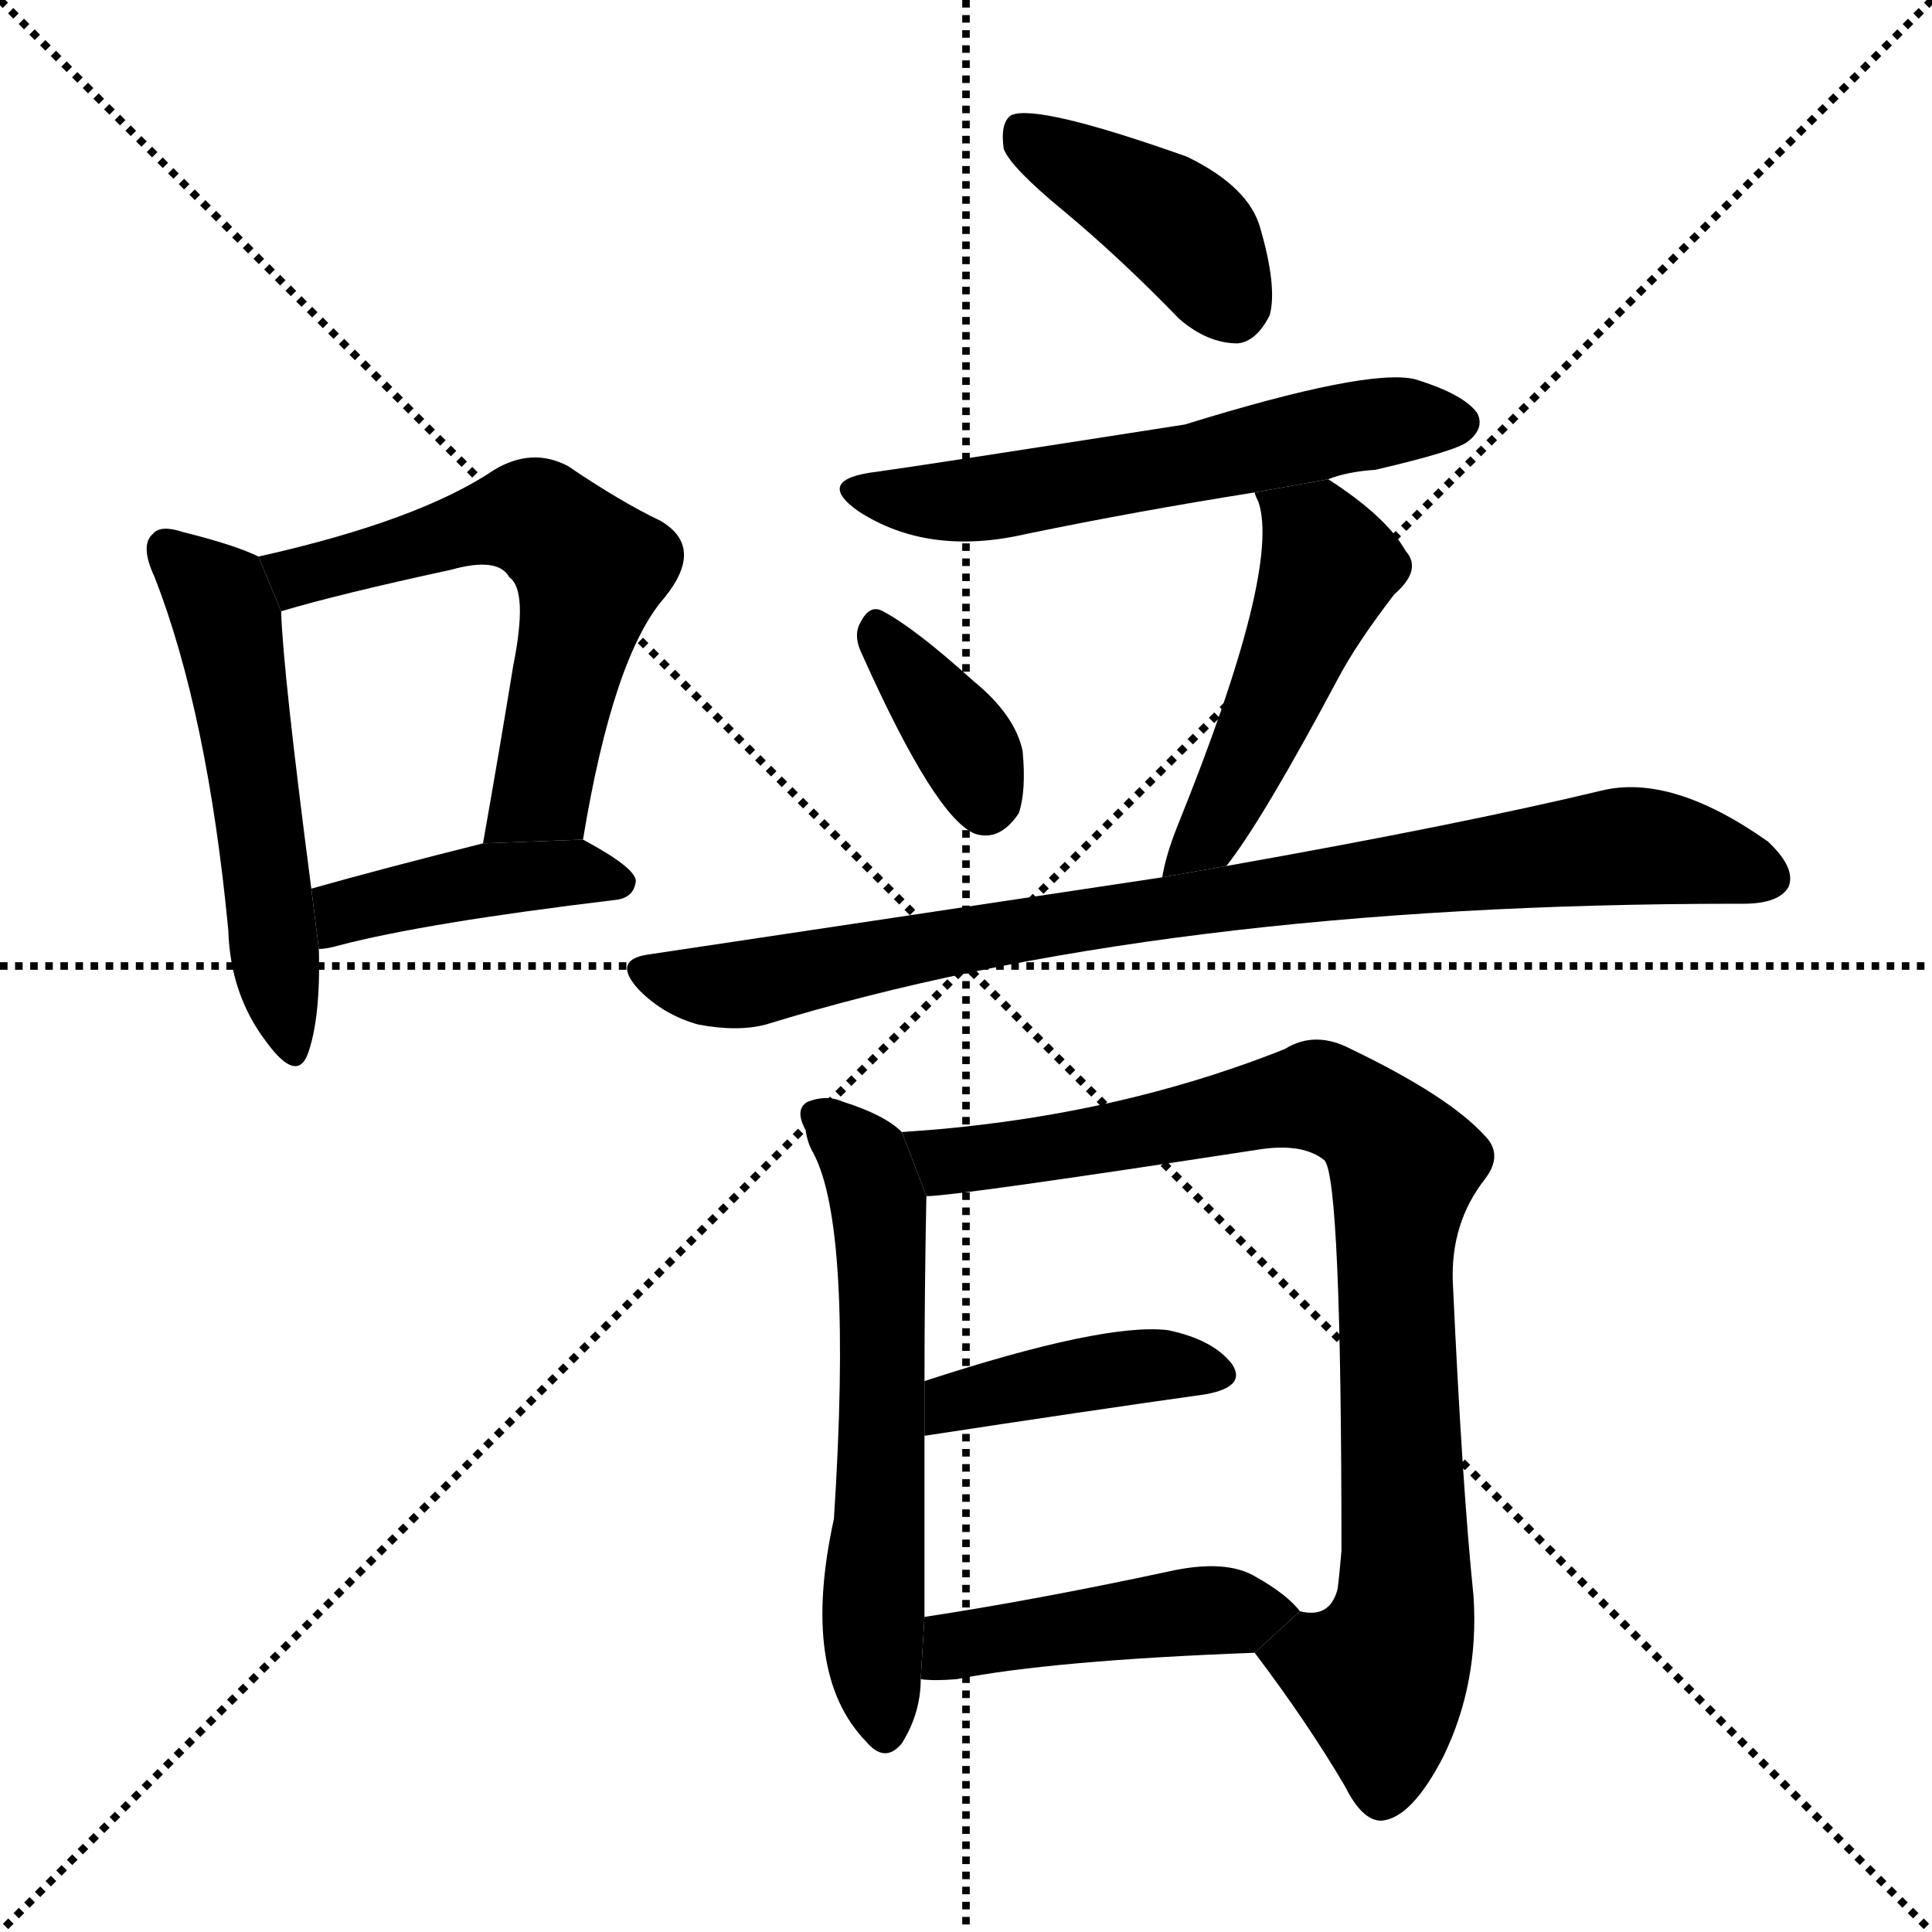 <svg version="1.1" viewBox="0 0 1024 1024" xmlns="http://www.w3.org/2000/svg">
  <g stroke="black" stroke-dasharray="1,1" stroke-width="1" transform="scale(4, 4)">
    <line x1="0" y1="0" x2="256" y2="256"></line>
    <line x1="256" y1="0" x2="0" y2="256"></line>
    <line x1="128" y1="0" x2="128" y2="256"></line>
    <line x1="0" y1="128" x2="256" y2="128"></line>
  </g>
  <g transform="scale(1, -1) translate(0, -900)">
    <style type="text/css">
      
        @keyframes keyframes0 {
          from {
            stroke: blue;
            stroke-dashoffset: 533;
            stroke-width: 128;
          }
          63% {
            animation-timing-function: step-end;
            stroke: blue;
            stroke-dashoffset: 0;
            stroke-width: 128;
          }
          to {
            stroke: black;
            stroke-width: 1024;
          }
        }
        #make-me-a-hanzi-animation-0 {
          animation: keyframes0 0.684s both;
          animation-delay: 0s;
          animation-timing-function: linear;
        }
      
        @keyframes keyframes1 {
          from {
            stroke: blue;
            stroke-dashoffset: 590;
            stroke-width: 128;
          }
          66% {
            animation-timing-function: step-end;
            stroke: blue;
            stroke-dashoffset: 0;
            stroke-width: 128;
          }
          to {
            stroke: black;
            stroke-width: 1024;
          }
        }
        #make-me-a-hanzi-animation-1 {
          animation: keyframes1 0.73s both;
          animation-delay: 0.684s;
          animation-timing-function: linear;
        }
      
        @keyframes keyframes2 {
          from {
            stroke: blue;
            stroke-dashoffset: 419;
            stroke-width: 128;
          }
          58% {
            animation-timing-function: step-end;
            stroke: blue;
            stroke-dashoffset: 0;
            stroke-width: 128;
          }
          to {
            stroke: black;
            stroke-width: 1024;
          }
        }
        #make-me-a-hanzi-animation-2 {
          animation: keyframes2 0.591s both;
          animation-delay: 1.414s;
          animation-timing-function: linear;
        }
      
        @keyframes keyframes3 {
          from {
            stroke: blue;
            stroke-dashoffset: 407;
            stroke-width: 128;
          }
          57% {
            animation-timing-function: step-end;
            stroke: blue;
            stroke-dashoffset: 0;
            stroke-width: 128;
          }
          to {
            stroke: black;
            stroke-width: 1024;
          }
        }
        #make-me-a-hanzi-animation-3 {
          animation: keyframes3 0.581s both;
          animation-delay: 2.005s;
          animation-timing-function: linear;
        }
      
        @keyframes keyframes4 {
          from {
            stroke: blue;
            stroke-dashoffset: 576;
            stroke-width: 128;
          }
          65% {
            animation-timing-function: step-end;
            stroke: blue;
            stroke-dashoffset: 0;
            stroke-width: 128;
          }
          to {
            stroke: black;
            stroke-width: 1024;
          }
        }
        #make-me-a-hanzi-animation-4 {
          animation: keyframes4 0.719s both;
          animation-delay: 2.586s;
          animation-timing-function: linear;
        }
      
        @keyframes keyframes5 {
          from {
            stroke: blue;
            stroke-dashoffset: 364;
            stroke-width: 128;
          }
          54% {
            animation-timing-function: step-end;
            stroke: blue;
            stroke-dashoffset: 0;
            stroke-width: 128;
          }
          to {
            stroke: black;
            stroke-width: 1024;
          }
        }
        #make-me-a-hanzi-animation-5 {
          animation: keyframes5 0.546s both;
          animation-delay: 3.305s;
          animation-timing-function: linear;
        }
      
        @keyframes keyframes6 {
          from {
            stroke: blue;
            stroke-dashoffset: 489;
            stroke-width: 128;
          }
          61% {
            animation-timing-function: step-end;
            stroke: blue;
            stroke-dashoffset: 0;
            stroke-width: 128;
          }
          to {
            stroke: black;
            stroke-width: 1024;
          }
        }
        #make-me-a-hanzi-animation-6 {
          animation: keyframes6 0.648s both;
          animation-delay: 3.851s;
          animation-timing-function: linear;
        }
      
        @keyframes keyframes7 {
          from {
            stroke: blue;
            stroke-dashoffset: 859;
            stroke-width: 128;
          }
          74% {
            animation-timing-function: step-end;
            stroke: blue;
            stroke-dashoffset: 0;
            stroke-width: 128;
          }
          to {
            stroke: black;
            stroke-width: 1024;
          }
        }
        #make-me-a-hanzi-animation-7 {
          animation: keyframes7 0.949s both;
          animation-delay: 4.499s;
          animation-timing-function: linear;
        }
      
        @keyframes keyframes8 {
          from {
            stroke: blue;
            stroke-dashoffset: 593;
            stroke-width: 128;
          }
          66% {
            animation-timing-function: step-end;
            stroke: blue;
            stroke-dashoffset: 0;
            stroke-width: 128;
          }
          to {
            stroke: black;
            stroke-width: 1024;
          }
        }
        #make-me-a-hanzi-animation-8 {
          animation: keyframes8 0.733s both;
          animation-delay: 5.448s;
          animation-timing-function: linear;
        }
      
        @keyframes keyframes9 {
          from {
            stroke: blue;
            stroke-dashoffset: 870;
            stroke-width: 128;
          }
          74% {
            animation-timing-function: step-end;
            stroke: blue;
            stroke-dashoffset: 0;
            stroke-width: 128;
          }
          to {
            stroke: black;
            stroke-width: 1024;
          }
        }
        #make-me-a-hanzi-animation-9 {
          animation: keyframes9 0.958s both;
          animation-delay: 6.181s;
          animation-timing-function: linear;
        }
      
        @keyframes keyframes10 {
          from {
            stroke: blue;
            stroke-dashoffset: 411;
            stroke-width: 128;
          }
          57% {
            animation-timing-function: step-end;
            stroke: blue;
            stroke-dashoffset: 0;
            stroke-width: 128;
          }
          to {
            stroke: black;
            stroke-width: 1024;
          }
        }
        #make-me-a-hanzi-animation-10 {
          animation: keyframes10 0.584s both;
          animation-delay: 7.139s;
          animation-timing-function: linear;
        }
      
        @keyframes keyframes11 {
          from {
            stroke: blue;
            stroke-dashoffset: 451;
            stroke-width: 128;
          }
          59% {
            animation-timing-function: step-end;
            stroke: blue;
            stroke-dashoffset: 0;
            stroke-width: 128;
          }
          to {
            stroke: black;
            stroke-width: 1024;
          }
        }
        #make-me-a-hanzi-animation-11 {
          animation: keyframes11 0.617s both;
          animation-delay: 7.723s;
          animation-timing-function: linear;
        }
      
    </style>
    
      <path d="M 137 605 Q 125 611 97 618 Q 85 622 81 617 Q 74 611 82 594 Q 110 522 121 407 Q 122 373 141 348 Q 157 326 163 341 Q 170 360 169 397 L 165 429 Q 150 544 149 576 L 137 605 Z" fill="black"></path>
    
      <path d="M 309 455 Q 325 552 352 583 Q 374 610 350 624 Q 329 634 301 653 Q 282 663 262 651 Q 222 624 137 605 L 149 576 Q 179 585 239 598 Q 264 605 270 594 Q 280 587 272 547 Q 265 504 256 453 L 309 455 Z" fill="black"></path>
    
      <path d="M 169 397 Q 173 397 180 399 Q 226 411 326 423 Q 336 424 337 433 Q 337 440 309 455 L 256 453 Q 204 440 165 429 L 169 397 Z" fill="black"></path>
    
      <path d="M 564 788 Q 594 763 625 731 Q 640 718 656 718 Q 666 719 673 733 Q 677 748 668 779 Q 662 801 629 817 Q 550 845 536 839 Q 530 835 532 821 Q 536 811 564 788 Z" fill="black"></path>
    
      <path d="M 704 646 Q 714 650 729 651 Q 772 661 778 666 Q 787 673 783 681 Q 776 691 750 699 Q 725 705 628 675 Q 487 653 465 650 Q 431 646 455 629 Q 492 605 544 617 Q 602 629 665 639 L 704 646 Z" fill="black"></path>
    
      <path d="M 457 553 Q 496 466 517 458 Q 530 454 540 469 Q 544 481 542 502 Q 538 521 516 539 Q 485 567 468 576 Q 461 580 456 570 Q 452 563 457 553 Z" fill="black"></path>
    
      <path d="M 650 441 Q 669 465 709 540 Q 719 559 739 585 Q 754 598 745 608 Q 735 626 704 646 L 665 639 Q 665 638 667 634 Q 679 598 624 462 Q 618 447 616 435 L 650 441 Z" fill="black"></path>
    
      <path d="M 616 435 Q 490 416 343 394 Q 324 391 339 375 Q 352 362 370 357 Q 391 353 406 357 Q 614 421 921 421 Q 922 421 924 421 Q 943 421 948 430 Q 952 440 937 454 Q 886 490 849 481 Q 774 463 650 441 L 616 435 Z" fill="black"></path>
    
      <path d="M 478 300 Q 469 309 447 316 Q 438 320 428 316 Q 421 312 427 301 Q 428 294 431 289 Q 452 250 442 95 Q 424 13 459 -23 Q 469 -35 478 -24 Q 488 -8 488 10 L 490 43 Q 490 91 490 139 L 490 168 Q 490 216 491 266 L 478 300 Z" fill="black"></path>
    
      <path d="M 665 24 Q 693 -13 713 -47 Q 722 -65 732 -65 Q 748 -64 765 -31 Q 784 8 781 54 Q 775 112 770 221 Q 769 252 787 275 Q 797 288 787 298 Q 768 319 716 344 Q 697 354 681 344 Q 588 307 478 300 L 491 266 Q 506 266 669 291 Q 691 294 702 285 Q 711 275 711 78 Q 710 66 709 58 Q 705 42 689 46 L 665 24 Z" fill="black"></path>
    
      <path d="M 490 139 Q 575 152 639 161 Q 661 165 653 177 Q 643 190 619 195 Q 585 199 490 168 L 490 139 Z" fill="black"></path>
    
      <path d="M 488 10 Q 495 9 507 10 Q 558 20 665 24 L 689 46 Q 682 55 666 64 Q 650 74 619 67 Q 549 52 490 43 L 488 10 Z" fill="black"></path>
    
    
      <clipPath id="make-me-a-hanzi-clip-0">
        <path d="M 137 605 Q 125 611 97 618 Q 85 622 81 617 Q 74 611 82 594 Q 110 522 121 407 Q 122 373 141 348 Q 157 326 163 341 Q 170 360 169 397 L 165 429 Q 150 544 149 576 L 137 605 Z"></path>
      </clipPath>
      <path clip-path="url(#make-me-a-hanzi-clip-0)" d="M 88 609 L 113 587 L 122 562 L 153 347" fill="none" id="make-me-a-hanzi-animation-0" stroke-dasharray="405 810" stroke-linecap="round"></path>
    
      <clipPath id="make-me-a-hanzi-clip-1">
        <path d="M 309 455 Q 325 552 352 583 Q 374 610 350 624 Q 329 634 301 653 Q 282 663 262 651 Q 222 624 137 605 L 149 576 Q 179 585 239 598 Q 264 605 270 594 Q 280 587 272 547 Q 265 504 256 453 L 309 455 Z"></path>
      </clipPath>
      <path clip-path="url(#make-me-a-hanzi-clip-1)" d="M 148 601 L 158 594 L 272 625 L 290 621 L 313 598 L 287 480 L 262 461" fill="none" id="make-me-a-hanzi-animation-1" stroke-dasharray="462 924" stroke-linecap="round"></path>
    
      <clipPath id="make-me-a-hanzi-clip-2">
        <path d="M 169 397 Q 173 397 180 399 Q 226 411 326 423 Q 336 424 337 433 Q 337 440 309 455 L 256 453 Q 204 440 165 429 L 169 397 Z"></path>
      </clipPath>
      <path clip-path="url(#make-me-a-hanzi-clip-2)" d="M 174 403 L 190 419 L 235 430 L 303 438 L 328 432" fill="none" id="make-me-a-hanzi-animation-2" stroke-dasharray="291 582" stroke-linecap="round"></path>
    
      <clipPath id="make-me-a-hanzi-clip-3">
        <path d="M 564 788 Q 594 763 625 731 Q 640 718 656 718 Q 666 719 673 733 Q 677 748 668 779 Q 662 801 629 817 Q 550 845 536 839 Q 530 835 532 821 Q 536 811 564 788 Z"></path>
      </clipPath>
      <path clip-path="url(#make-me-a-hanzi-clip-3)" d="M 541 832 L 620 784 L 640 762 L 653 736" fill="none" id="make-me-a-hanzi-animation-3" stroke-dasharray="279 558" stroke-linecap="round"></path>
    
      <clipPath id="make-me-a-hanzi-clip-4">
        <path d="M 704 646 Q 714 650 729 651 Q 772 661 778 666 Q 787 673 783 681 Q 776 691 750 699 Q 725 705 628 675 Q 487 653 465 650 Q 431 646 455 629 Q 492 605 544 617 Q 602 629 665 639 L 704 646 Z"></path>
      </clipPath>
      <path clip-path="url(#make-me-a-hanzi-clip-4)" d="M 457 641 L 480 634 L 518 635 L 718 674 L 772 676" fill="none" id="make-me-a-hanzi-animation-4" stroke-dasharray="448 896" stroke-linecap="round"></path>
    
      <clipPath id="make-me-a-hanzi-clip-5">
        <path d="M 457 553 Q 496 466 517 458 Q 530 454 540 469 Q 544 481 542 502 Q 538 521 516 539 Q 485 567 468 576 Q 461 580 456 570 Q 452 563 457 553 Z"></path>
      </clipPath>
      <path clip-path="url(#make-me-a-hanzi-clip-5)" d="M 467 564 L 515 499 L 522 473" fill="none" id="make-me-a-hanzi-animation-5" stroke-dasharray="236 472" stroke-linecap="round"></path>
    
      <clipPath id="make-me-a-hanzi-clip-6">
        <path d="M 650 441 Q 669 465 709 540 Q 719 559 739 585 Q 754 598 745 608 Q 735 626 704 646 L 665 639 Q 665 638 667 634 Q 679 598 624 462 Q 618 447 616 435 L 650 441 Z"></path>
      </clipPath>
      <path clip-path="url(#make-me-a-hanzi-clip-6)" d="M 672 639 L 699 613 L 704 600 L 654 482 L 640 456 L 621 441" fill="none" id="make-me-a-hanzi-animation-6" stroke-dasharray="361 722" stroke-linecap="round"></path>
    
      <clipPath id="make-me-a-hanzi-clip-7">
        <path d="M 616 435 Q 490 416 343 394 Q 324 391 339 375 Q 352 362 370 357 Q 391 353 406 357 Q 614 421 921 421 Q 922 421 924 421 Q 943 421 948 430 Q 952 440 937 454 Q 886 490 849 481 Q 774 463 650 441 L 616 435 Z"></path>
      </clipPath>
      <path clip-path="url(#make-me-a-hanzi-clip-7)" d="M 342 384 L 397 379 L 597 417 L 850 451 L 887 450 L 937 435" fill="none" id="make-me-a-hanzi-animation-7" stroke-dasharray="731 1462" stroke-linecap="round"></path>
    
      <clipPath id="make-me-a-hanzi-clip-8">
        <path d="M 478 300 Q 469 309 447 316 Q 438 320 428 316 Q 421 312 427 301 Q 428 294 431 289 Q 452 250 442 95 Q 424 13 459 -23 Q 469 -35 478 -24 Q 488 -8 488 10 L 490 43 Q 490 91 490 139 L 490 168 Q 490 216 491 266 L 478 300 Z"></path>
      </clipPath>
      <path clip-path="url(#make-me-a-hanzi-clip-8)" d="M 435 308 L 458 285 L 466 259 L 462 34 L 469 -18" fill="none" id="make-me-a-hanzi-animation-8" stroke-dasharray="465 930" stroke-linecap="round"></path>
    
      <clipPath id="make-me-a-hanzi-clip-9">
        <path d="M 665 24 Q 693 -13 713 -47 Q 722 -65 732 -65 Q 748 -64 765 -31 Q 784 8 781 54 Q 775 112 770 221 Q 769 252 787 275 Q 797 288 787 298 Q 768 319 716 344 Q 697 354 681 344 Q 588 307 478 300 L 491 266 Q 506 266 669 291 Q 691 294 702 285 Q 711 275 711 78 Q 710 66 709 58 Q 705 42 689 46 L 665 24 Z"></path>
      </clipPath>
      <path clip-path="url(#make-me-a-hanzi-clip-9)" d="M 487 297 L 496 287 L 510 285 L 700 319 L 736 295 L 744 280 L 739 229 L 745 56 L 731 11 L 733 -51" fill="none" id="make-me-a-hanzi-animation-9" stroke-dasharray="742 1484" stroke-linecap="round"></path>
    
      <clipPath id="make-me-a-hanzi-clip-10">
        <path d="M 490 139 Q 575 152 639 161 Q 661 165 653 177 Q 643 190 619 195 Q 585 199 490 168 L 490 139 Z"></path>
      </clipPath>
      <path clip-path="url(#make-me-a-hanzi-clip-10)" d="M 497 146 L 506 158 L 586 174 L 622 177 L 643 171" fill="none" id="make-me-a-hanzi-animation-10" stroke-dasharray="283 566" stroke-linecap="round"></path>
    
      <clipPath id="make-me-a-hanzi-clip-11">
        <path d="M 488 10 Q 495 9 507 10 Q 558 20 665 24 L 689 46 Q 682 55 666 64 Q 650 74 619 67 Q 549 52 490 43 L 488 10 Z"></path>
      </clipPath>
      <path clip-path="url(#make-me-a-hanzi-clip-11)" d="M 492 15 L 504 26 L 527 32 L 681 47" fill="none" id="make-me-a-hanzi-animation-11" stroke-dasharray="323 646" stroke-linecap="round"></path>
    
  </g>
</svg>
